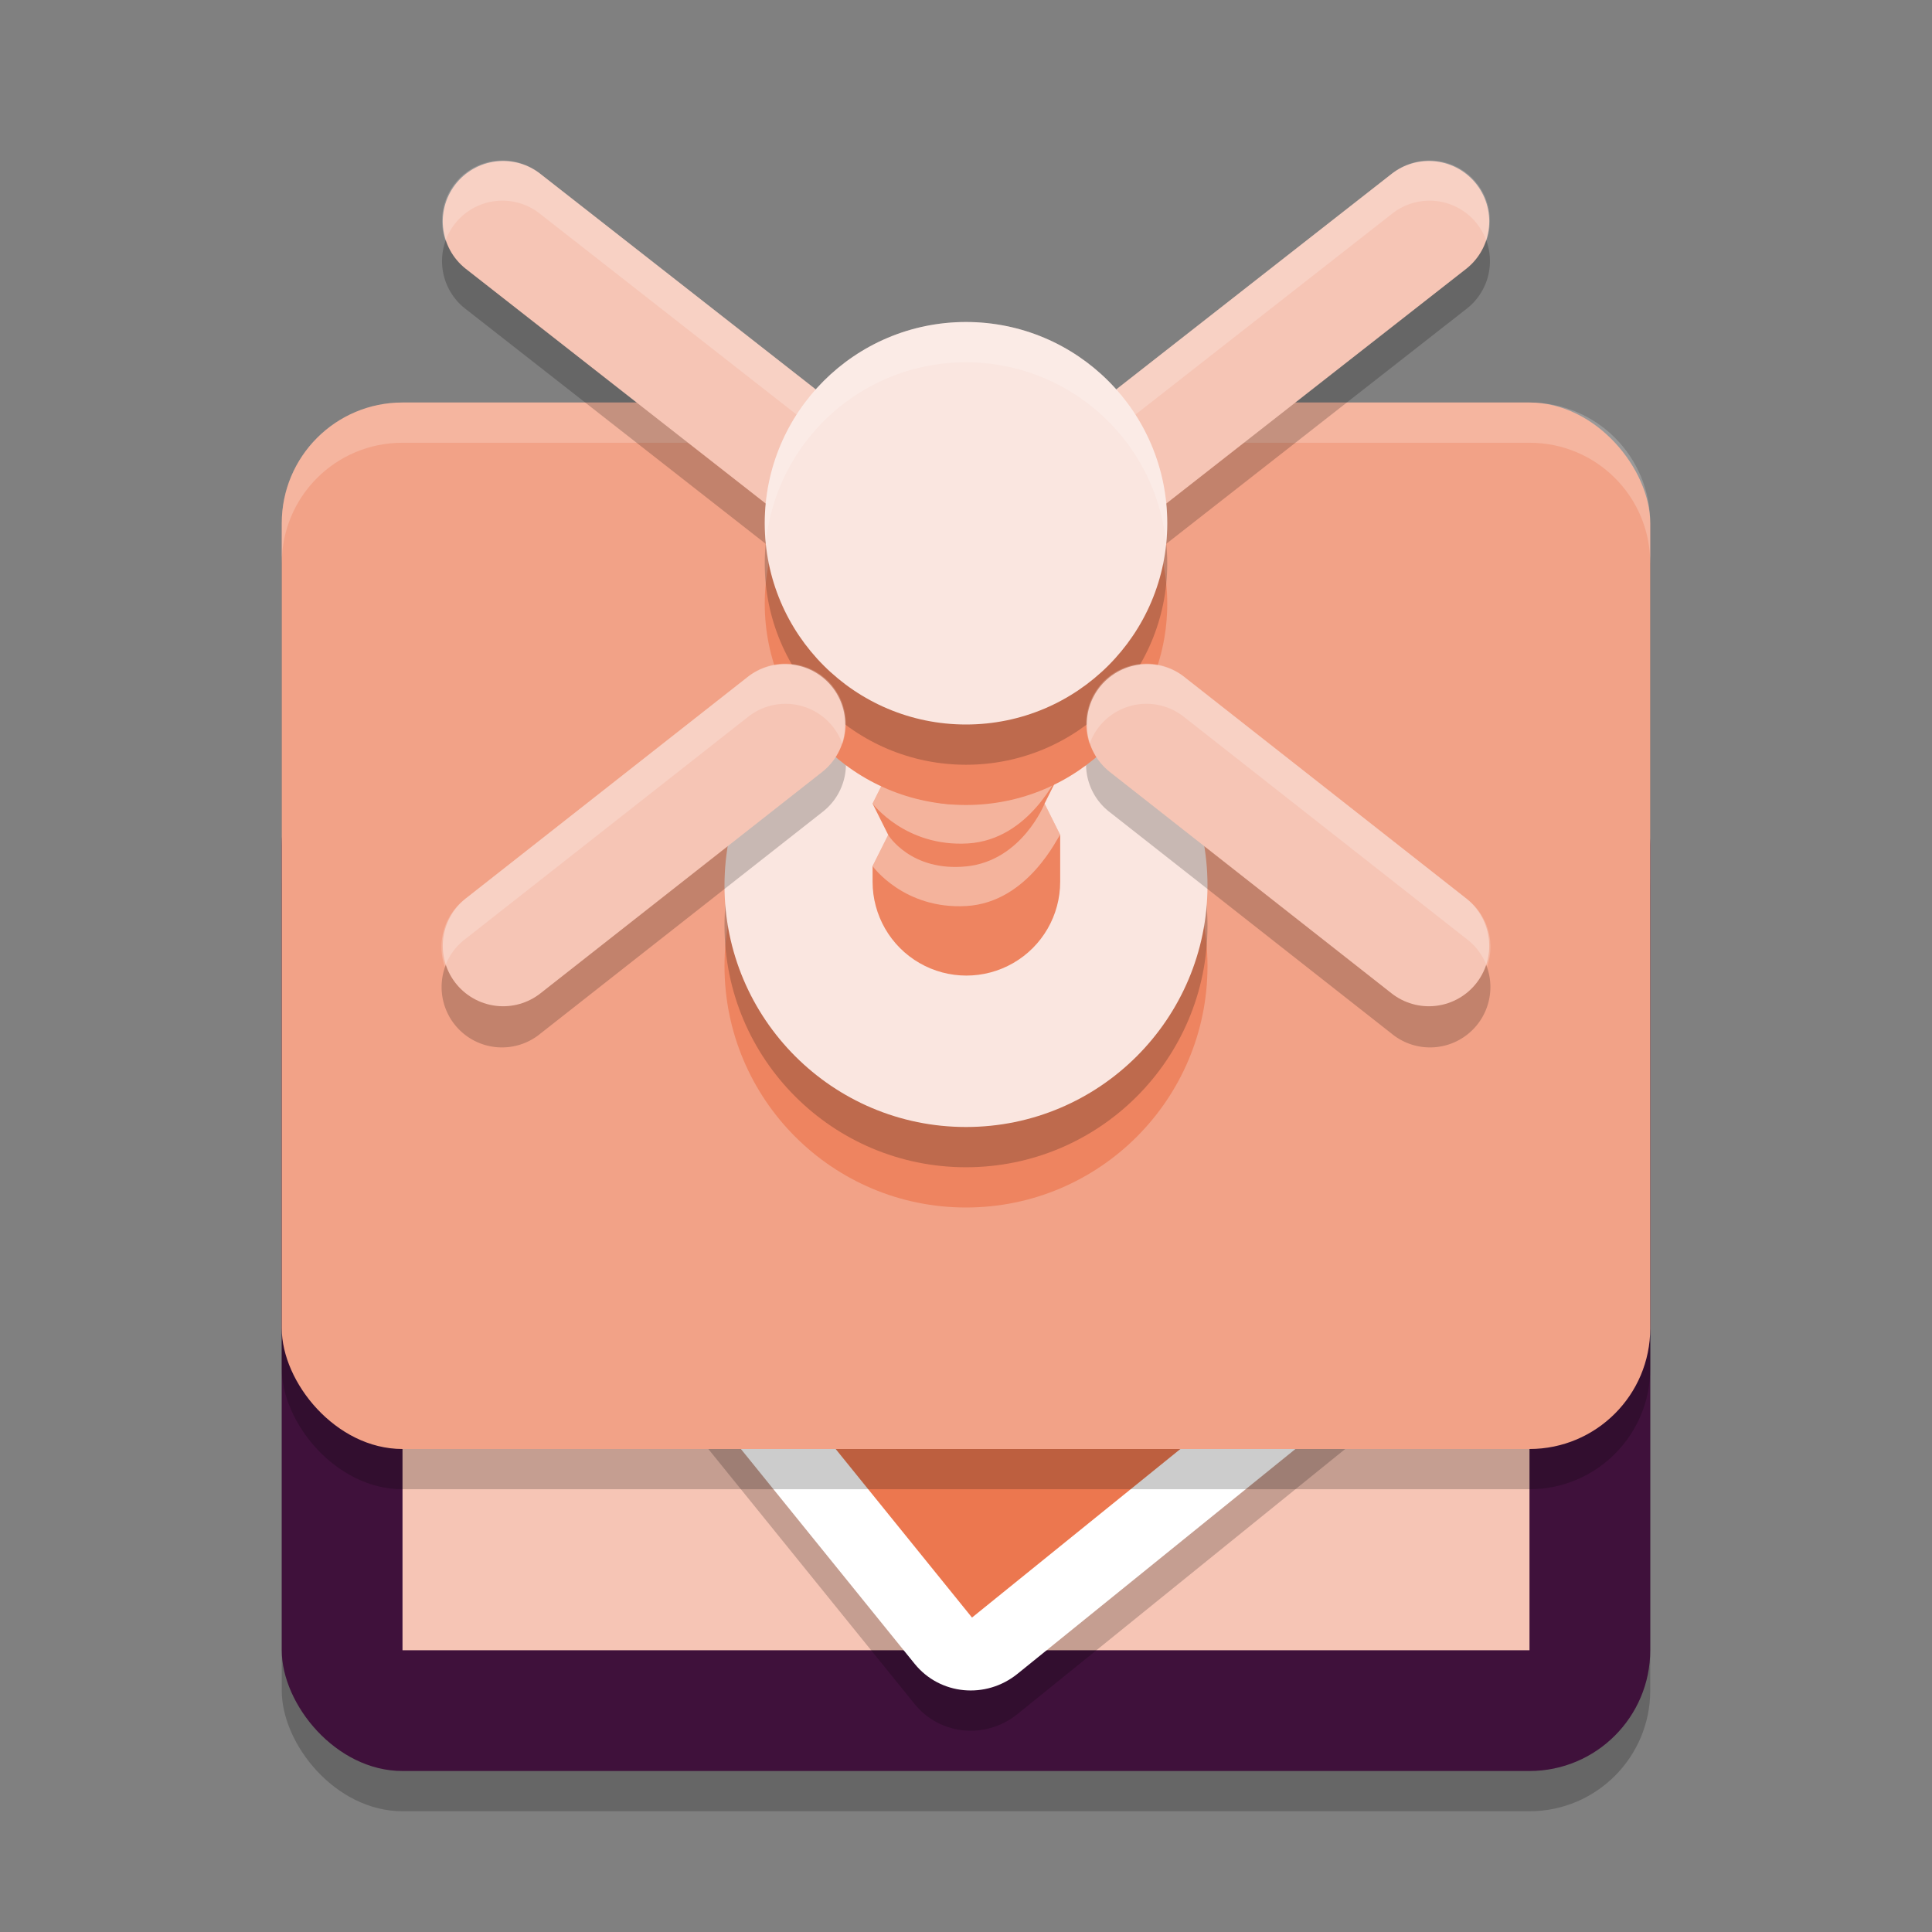 <svg xmlns="http://www.w3.org/2000/svg" width="48" height="48" version="1.1">
 <rect width="100%" height="100%" fill="#808080" stroke="none"/>
 <rect style="opacity:0.2" width="34" height="26" x="7" y="19" rx="3" ry="3"/>
 <rect style="fill:#3f113b" width="34" height="26" x="7" y="18" rx="3" ry="3"/>
 <path style="fill:#f6c5b5" d="M 10,25 H 38 V 41 H 10 Z M 10,25"/>
 <path style="opacity:0.2" d="M 12.833,27.198 29.898,13.395 C 30.685,12.757 31.825,12.868 32.45,13.643 L 39.527,22.39 38.434,31.945 25.28,42.585 C 24.491,43.223 23.353,43.112 22.726,42.339 L 12.541,29.747 C 11.915,28.972 12.044,27.836 12.833,27.198 Z M 12.833,27.198"/>
 <path style="fill:#ffffff" d="M 12.833,26.198 29.898,12.395 C 30.685,11.757 31.825,11.868 32.45,12.643 L 39.527,21.39 38.434,30.945 25.28,41.585 C 24.491,42.223 23.353,42.112 22.726,41.339 L 12.541,28.747 C 11.915,27.972 12.044,26.836 12.833,26.198 Z M 12.833,26.198"/>
 <path style="fill:#ec774f" d="M 13.974,27.608 24.149,40.188 37.303,29.548 35.343,27.124 C 34.717,26.349 34.847,25.212 35.634,24.575 L 38.122,22.563 31.039,13.804 Z M 13.974,27.608"/>
 <rect style="opacity:0.2" width="34" height="26" x="7" y="11" rx="3" ry="3"/>
 <rect style="fill:#f2a287" width="34" height="26" x="7" y="10" rx="3" ry="3"/>
 <path style="fill:#ffffff;opacity:0.2" d="M 10 10 C 8.338 10 7 11.338 7 13 L 7 14 C 7 12.338 8.338 11 10 11 L 38 11 C 39.662 11 41 12.338 41 14 L 41 13 C 41 11.338 39.662 10 38 10 L 10 10 z"/>
 <circle style="fill:#ee8460" cx="24" cy="24" r="6"/>
 <path style="fill:#ec774f;fill-opacity:0" d="M 13.974,27.775 24.149,40.354 37.303,29.714 35.343,27.29 C 34.717,26.515 34.847,25.378 35.634,24.741 L 38.122,22.729 31.039,13.97 Z M 13.974,27.775"/>
 <circle style="opacity:0.2" cx="24" cy="23" r="6"/>
 <circle style="fill:#fae6e0" cx="24" cy="22" r="6"/>
 <path style="fill:#ee8460" d="M 22.067,14.525 21.679,15.302 22.067,16.079 21.679,16.856 22.067,17.634 21.679,18.411 22.067,19.188 21.679,19.965 22.067,20.742 21.679,21.519 V 21.907 C 21.679,22.74 22.123,23.51 22.844,23.926 23.565,24.342 24.454,24.342 25.175,23.926 25.896,23.51 26.34,22.74 26.34,21.907 V 20.742 L 25.952,19.965 26.34,19.188 25.952,18.411 26.34,17.634 25.952,16.856 26.34,16.079 25.952,15.302 26.34,14.525 25.952,13.748 Z M 22.067,14.525"/>
 <path style="fill:#ffffff;fill-opacity:0.382" d="M 25.953 16.855 C 25.953 16.855 25.427 18.278 24.045 18.418 C 22.662 18.557 22.066 17.633 22.066 17.633 L 21.68 18.41 C 21.68 18.41 22.492 19.491 24.045 19.4 C 25.597 19.311 26.293 17.648 26.34 17.633 L 25.953 16.855 z M 25.953 18.41 C 25.953 18.41 25.427 19.83 24.045 19.971 C 22.662 20.11 22.066 19.188 22.066 19.188 L 21.68 19.965 C 21.68 19.965 22.492 21.046 24.045 20.955 C 25.597 20.864 26.293 19.203 26.34 19.188 L 25.953 18.41 z M 25.953 19.965 C 25.953 19.965 25.392 21.385 24.01 21.525 C 22.626 21.664 22.066 20.742 22.066 20.742 L 21.68 21.52 C 21.68 21.52 22.457 22.6 24.01 22.51 C 25.561 22.419 26.293 20.756 26.34 20.742 L 25.953 19.965 z"/>
 <path style="opacity:0.2" d="M 12.451,4.987 A 1.5,1.5 0 0 0 11.576,7.682 L 23.5,17.014 A 1.5,1.5 0 0 0 25.949,15.879 L 36.424,7.682 A 1.5,1.5 0 0 0 35.504,4.987 1.5,1.5 0 0 0 34.576,5.319 L 24,13.596 13.424,5.319 A 1.5,1.5 0 0 0 12.451,4.987 Z M 19.502,17.487 A 1.5,1.5 0 0 0 18.574,17.821 L 11.574,23.321 A 1.5,1.5 0 1 0 13.426,25.68 L 20.426,20.18 A 1.5,1.5 0 0 0 19.502,17.487 Z M 28.453,17.487 A 1.5,1.5 0 0 0 27.574,20.18 L 34.574,25.68 A 1.5,1.5 0 1 0 36.426,23.321 L 29.426,17.821 A 1.5,1.5 0 0 0 28.453,17.487 Z"/>
 <path style="fill:none;stroke:#f6c5b5;stroke-width:3;stroke-linecap:round" d="M 24.175,14.363 35.5,5.5"/>
 <path style="fill:none;stroke:#f6c5b5;stroke-width:3;stroke-linecap:round" d="M 24.425,14.833 12.5,5.5"/>
 <circle style="fill:#ee8460" cx="24" cy="15" r="5"/>
 <circle style="opacity:0.2" cx="24" cy="14" r="5"/>
 <path style="fill:none;stroke:#f6c5b5;stroke-width:3;stroke-linecap:round" d="M 12.5,23.5 19.5,18"/>
 <path style="fill:none;stroke:#f6c5b5;stroke-width:3;stroke-linecap:round" d="M 35.5,23.5 28.5,18"/>
 <path style="opacity:0.2;fill:#ffffff" d="M 12.451 3.986 A 1.5 1.5 0 0 0 11.068 5.986 A 1.5 1.5 0 0 1 12.451 4.986 A 1.5 1.5 0 0 1 13.424 5.318 L 24 13.596 L 34.576 5.318 A 1.5 1.5 0 0 1 35.504 4.986 A 1.5 1.5 0 0 1 36.93 5.986 A 1.5 1.5 0 0 0 35.504 3.986 A 1.5 1.5 0 0 0 34.576 4.318 L 24 12.596 L 13.424 4.318 A 1.5 1.5 0 0 0 12.451 3.986 z M 19.502 16.486 A 1.5 1.5 0 0 0 18.574 16.82 L 11.574 22.32 A 1.5 1.5 0 0 0 11.053 24.023 A 1.5 1.5 0 0 1 11.574 23.32 L 18.574 17.82 A 1.5 1.5 0 0 1 19.502 17.486 A 1.5 1.5 0 0 1 20.93 18.486 A 1.5 1.5 0 0 0 19.502 16.486 z M 28.453 16.486 A 1.5 1.5 0 0 0 27.07 18.484 A 1.5 1.5 0 0 1 28.453 17.486 A 1.5 1.5 0 0 1 29.426 17.82 L 36.426 23.32 A 1.5 1.5 0 0 1 36.945 24.021 A 1.5 1.5 0 0 0 36.426 22.32 L 29.426 16.82 A 1.5 1.5 0 0 0 28.453 16.486 z"/>
 <circle style="fill:#fae6e0" cx="24" cy="13" r="5"/>
 <path style="fill:#ffffff;opacity:0.2" d="M 24 8 A 5 5 0 0 0 19 13 A 5 5 0 0 0 19.027 13.484 A 5 5 0 0 1 24 9 A 5 5 0 0 1 28.973 13.516 A 5 5 0 0 0 29 13 A 5 5 0 0 0 24 8 z"/>
</svg>
